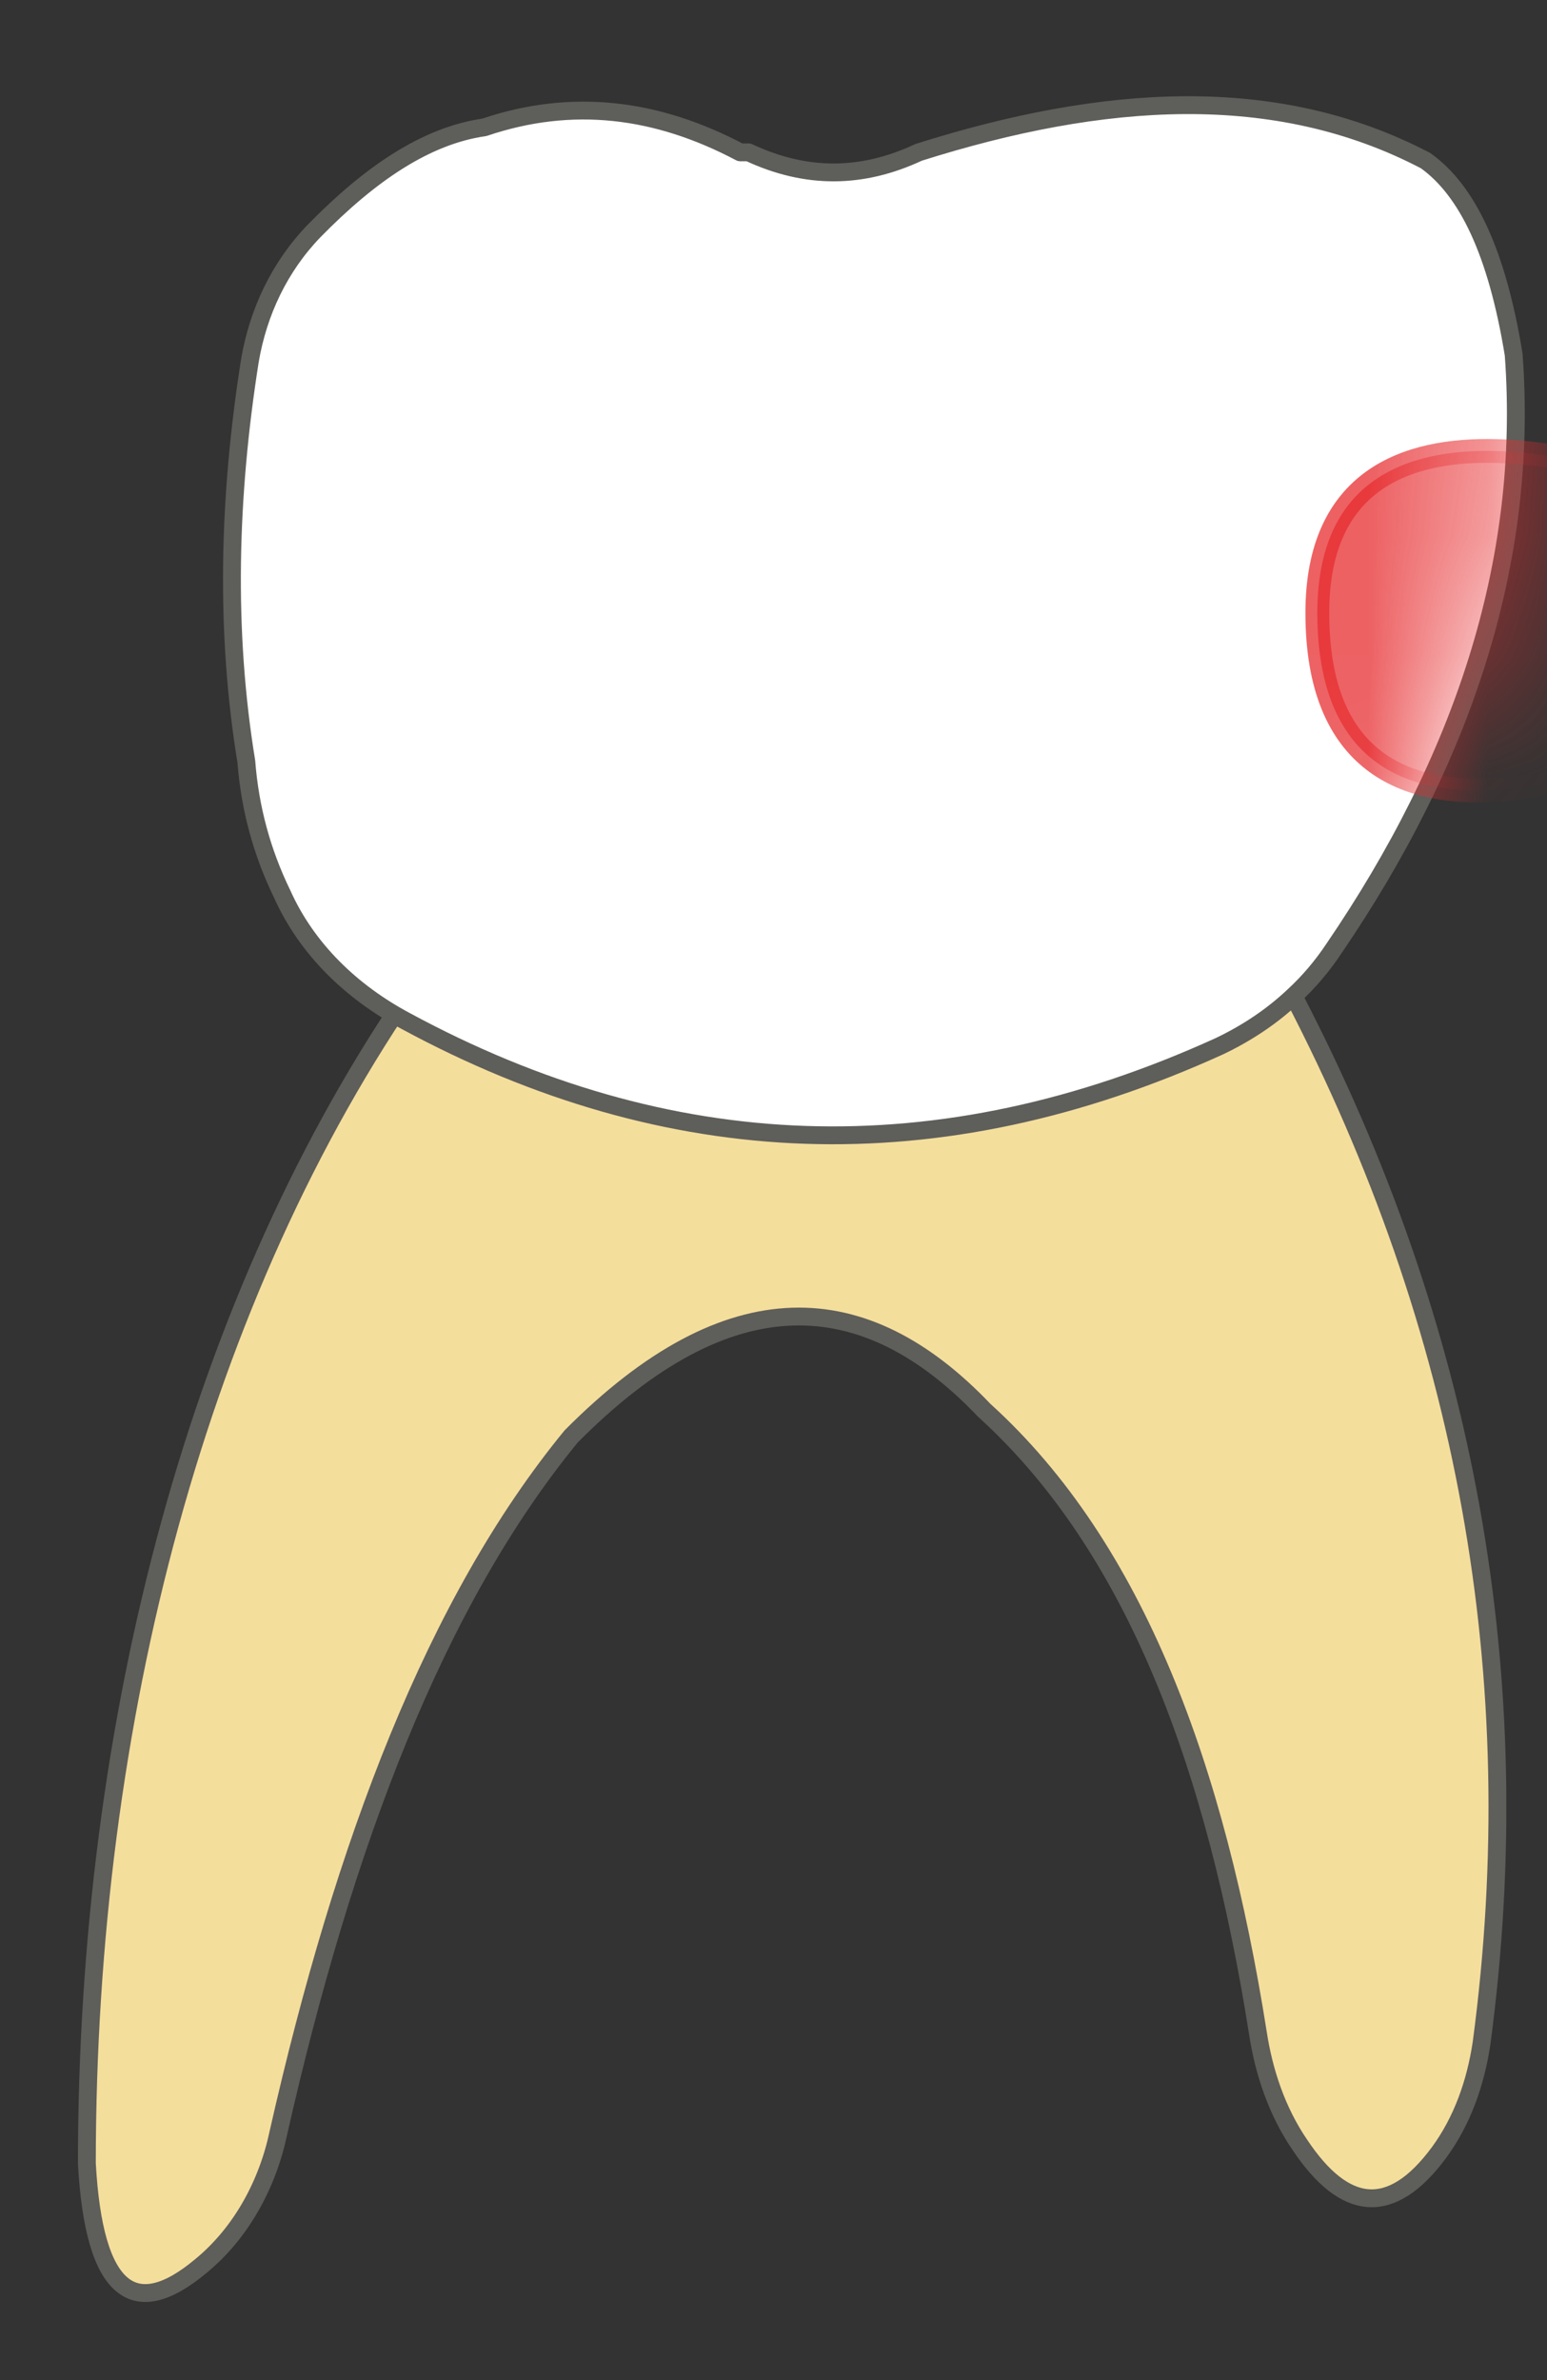 <svg width="13" height="20" viewBox="0 0 13 20" fill="none" xmlns="http://www.w3.org/2000/svg">
<rect x="0" y="0" width="13" height="20" fill="#333333" stroke="none"/>
<path d="M3.5 8.25C1.67 10.88 0.73 14.45 0.73 18.18C0.79 19.27 1.13 19.51 1.69 19.04C2.03 18.76 2.25 18.35 2.34 17.92C2.89 15.49 3.66 13.46 4.8 12.07C6.13 10.73 7.27 10.8 8.27 11.85C9.55 13.01 10.22 14.87 10.57 17.08C10.62 17.41 10.73 17.74 10.921 18.02C11.3 18.59 11.691 18.63 12.091 18.09C12.29 17.82 12.4 17.5 12.45 17.17C12.861 14.09 12.32 11.16 10.87 8.37C10.851 8.33 10.831 8.29 10.8 8.24H3.5V8.25Z" fill="#F4DE9C" stroke="#5E5E5A" stroke-width="0.15" stroke-linecap="round" stroke-linejoin="round"/>
<path d="M3.41 8.58C2.96 8.34 2.58 7.98 2.37 7.51C2.2 7.16 2.1 6.79 2.07 6.4C1.89 5.3 1.92 4.17 2.1 3.03C2.17 2.62 2.35 2.24 2.64 1.94C3.11 1.46 3.58 1.14 4.07 1.07C4.81 0.82 5.52 0.91 6.22 1.28H6.29C6.78 1.51 7.25 1.5 7.72 1.28C9.27 0.79 10.72 0.69 11.98 1.35C12.33 1.6 12.58 2.12 12.72 2.98C12.85 4.74 12.28 6.4 11.21 7.97C11.11 8.12 11 8.25 10.87 8.37C10.69 8.54 10.48 8.68 10.25 8.79C7.88 9.87 5.61 9.77 3.41 8.58Z" fill="white" stroke="#5E5E5A" stroke-width="0.15" stroke-linecap="round" stroke-linejoin="round"/>
<mask id="mask0_231_711" style="mask-type:luminance" maskUnits="userSpaceOnUse" x="1" y="0" width="12" height="10">
<path d="M3.41 8.58C2.96 8.34 2.58 7.98 2.37 7.51C2.2 7.16 2.1 6.79 2.07 6.4C1.89 5.3 1.92 4.17 2.1 3.03C2.17 2.62 2.35 2.24 2.64 1.94C3.11 1.46 3.58 1.14 4.07 1.07C4.81 0.82 5.52 0.91 6.22 1.28H6.29C6.78 1.51 7.25 1.5 7.72 1.28C9.27 0.79 10.72 0.69 11.98 1.35C12.33 1.6 12.58 2.12 12.72 2.98C12.85 4.74 12.28 6.4 11.21 7.97C11.11 8.12 11 8.25 10.87 8.37C10.69 8.54 10.48 8.68 10.25 8.79C7.88 9.87 5.61 9.77 3.41 8.58Z" fill="white"/>
</mask>
<g mask="url(#mask0_231_711)">
<path opacity="0.75" d="M14.1 6.22C14.1 6.22 11.07 7.69 11.07 5.15C11.07 2.91 14.08 4.11 14.08 4.11L14.11 6.22H14.1Z" fill="#E62C2F" stroke="#E62C2F" stroke-width="0.2" stroke-linecap="round" stroke-linejoin="round"/>
</g>
</svg>
